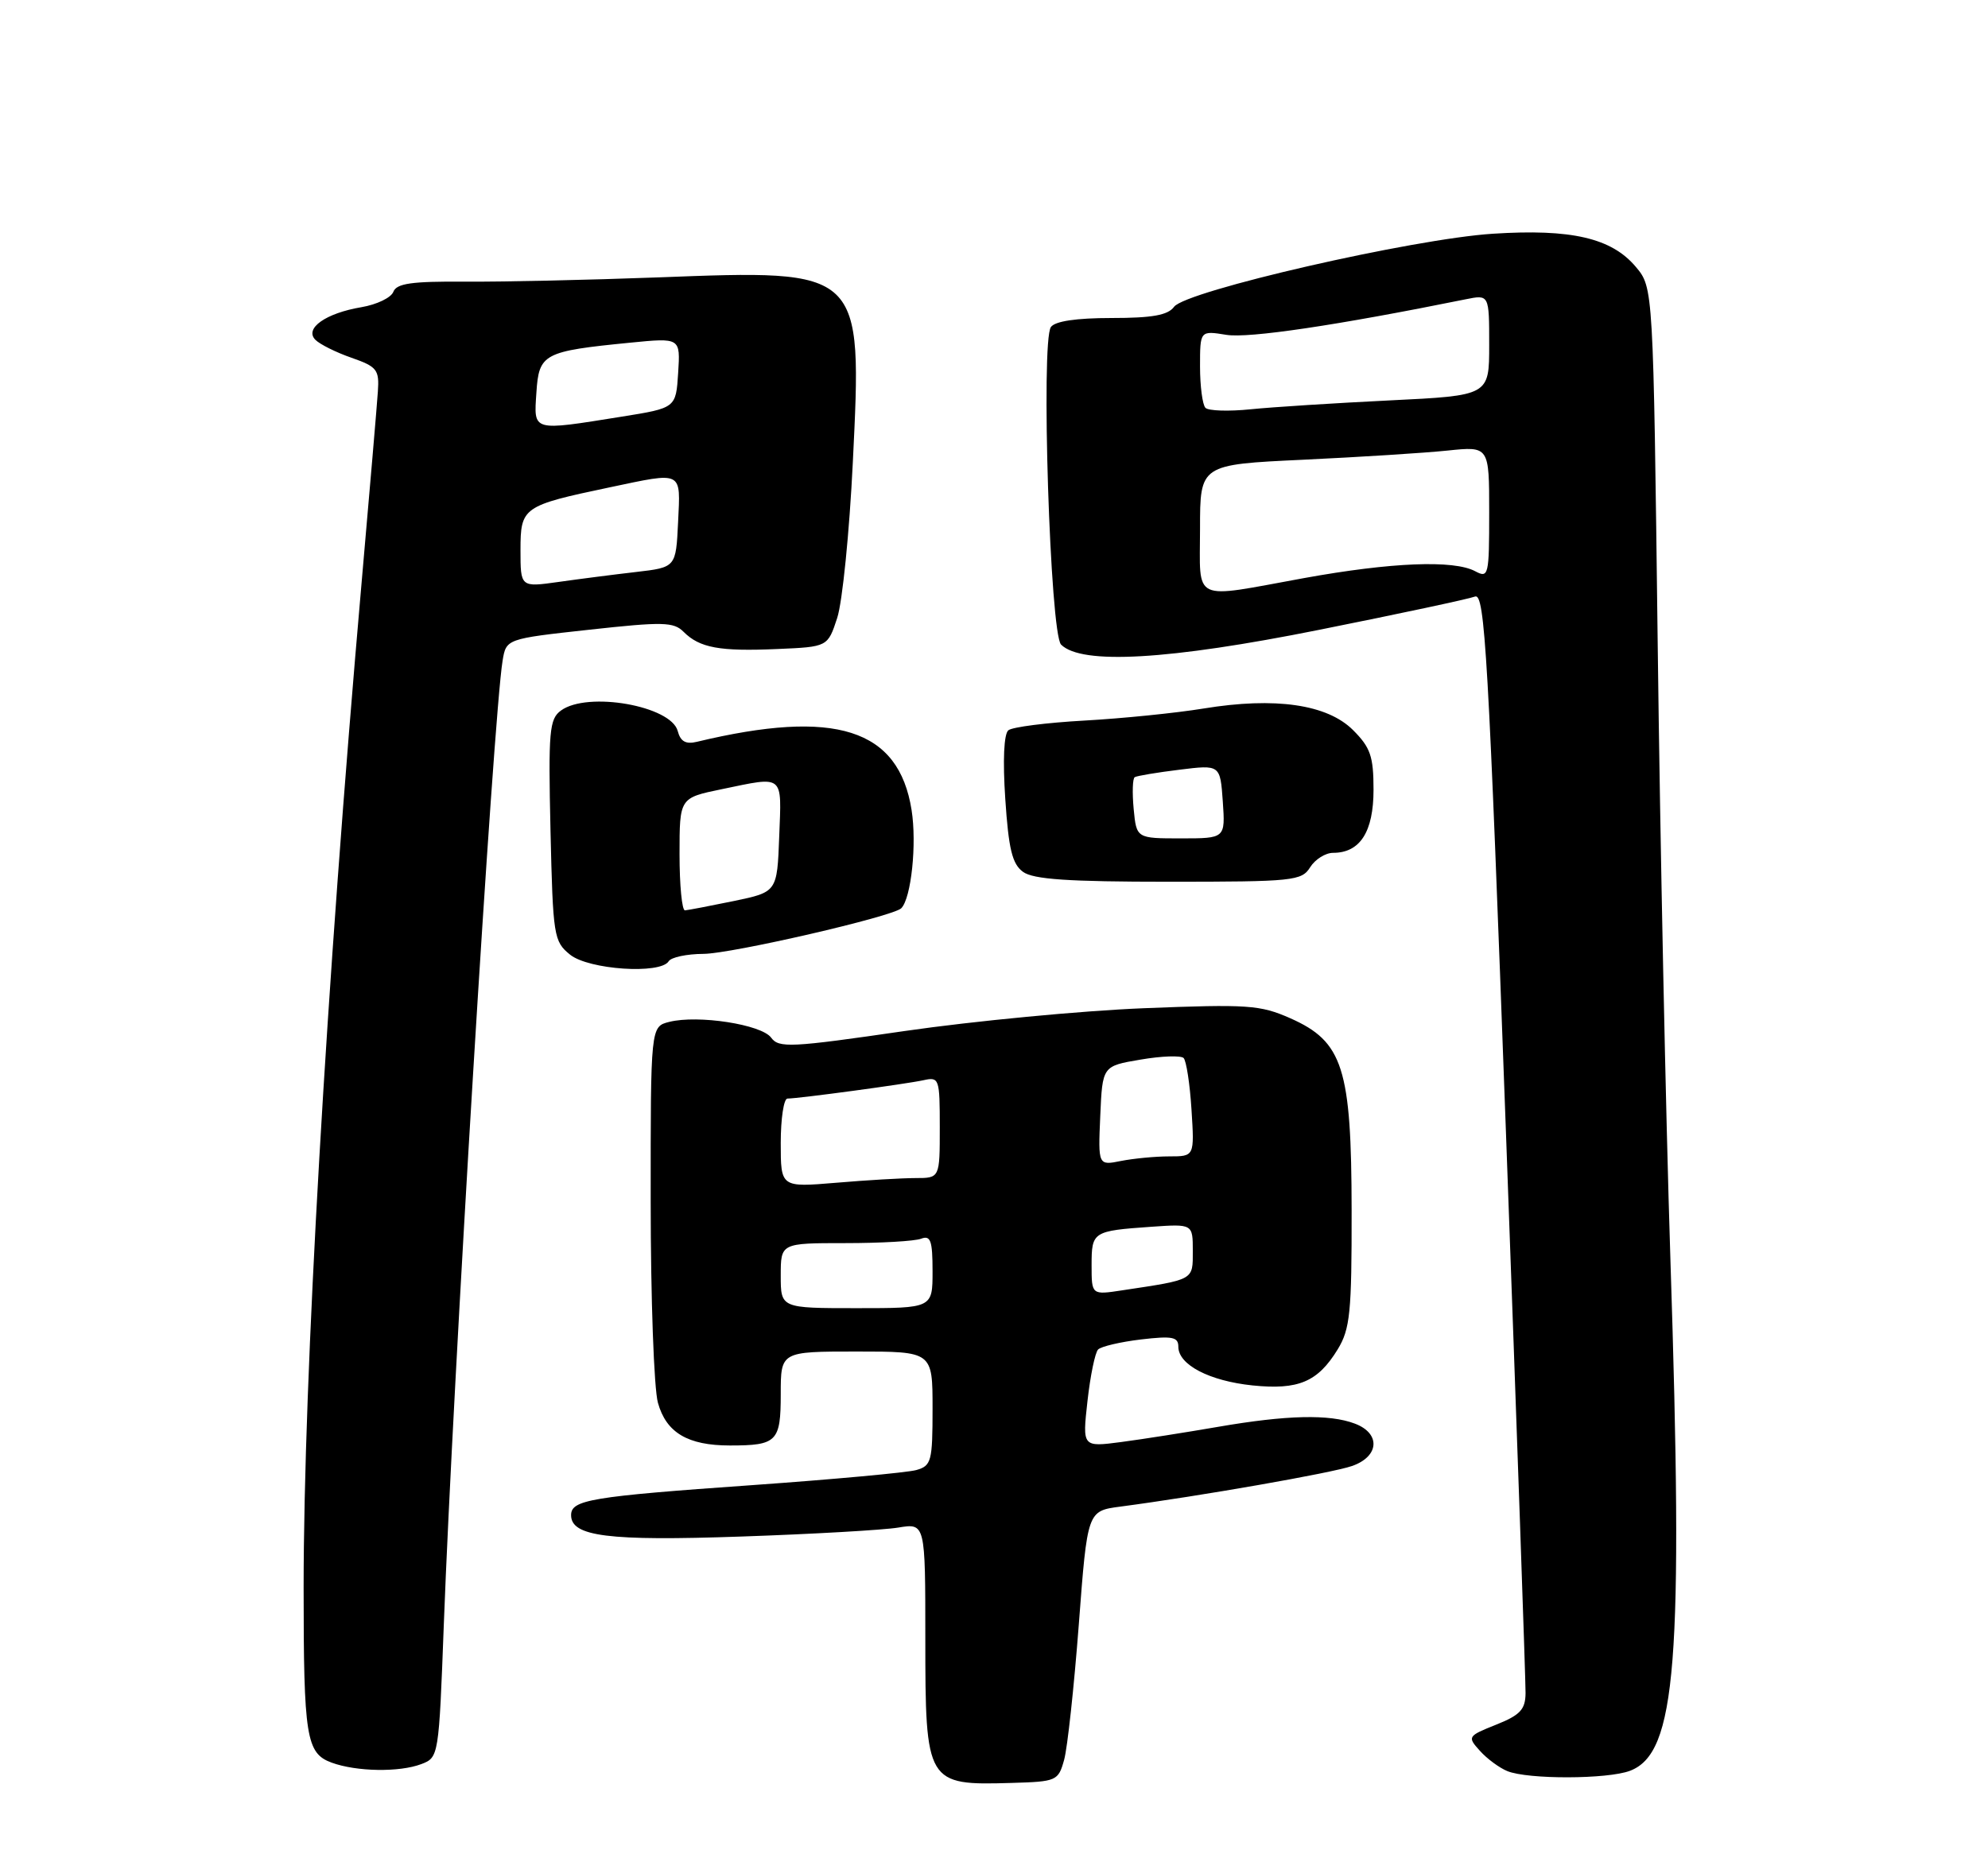<?xml version="1.0" encoding="UTF-8" standalone="no"?>
<!DOCTYPE svg PUBLIC "-//W3C//DTD SVG 1.1//EN" "http://www.w3.org/Graphics/SVG/1.1/DTD/svg11.dtd" >
<svg xmlns="http://www.w3.org/2000/svg" xmlns:xlink="http://www.w3.org/1999/xlink" version="1.1" viewBox="0 0 275 256">
 <g >
 <path fill="currentColor"
d=" M 147.20 243.50 C 147.66 241.85 148.57 233.43 149.23 224.78 C 150.42 209.06 150.42 209.06 154.96 208.46 C 165.90 207.02 184.29 203.80 187.02 202.84 C 190.80 201.53 191.02 198.34 187.43 196.98 C 183.92 195.64 177.99 195.78 168.50 197.42 C 164.10 198.18 158.07 199.13 155.11 199.52 C 149.72 200.23 149.72 200.23 150.43 193.86 C 150.82 190.36 151.48 187.15 151.90 186.72 C 152.31 186.30 154.98 185.67 157.83 185.33 C 162.18 184.82 163.00 184.98 163.00 186.34 C 163.00 188.83 167.29 191.07 173.26 191.69 C 179.61 192.34 182.29 191.21 185.05 186.69 C 186.76 183.88 186.99 181.60 186.97 167.50 C 186.95 147.79 185.78 144.12 178.49 140.89 C 174.31 139.04 172.61 138.93 158.21 139.50 C 149.57 139.85 134.70 141.27 125.17 142.65 C 109.37 144.95 107.74 145.03 106.67 143.57 C 105.34 141.75 96.56 140.39 92.58 141.39 C 90.00 142.04 90.00 142.04 90.01 166.27 C 90.01 179.60 90.46 192.12 91.01 194.09 C 92.16 198.23 95.14 200.00 100.97 200.00 C 107.48 200.00 108.00 199.47 108.00 192.89 C 108.00 187.00 108.00 187.00 118.50 187.00 C 129.00 187.00 129.00 187.00 129.00 194.88 C 129.00 202.20 128.84 202.81 126.75 203.40 C 125.51 203.75 115.28 204.69 104.00 205.49 C 81.73 207.06 79.00 207.52 79.00 209.64 C 79.00 212.59 84.12 213.24 102.50 212.60 C 112.40 212.26 122.19 211.70 124.25 211.36 C 128.00 210.74 128.00 210.74 128.00 226.68 C 128.00 246.80 128.15 247.04 139.93 246.69 C 146.16 246.51 146.39 246.41 147.20 243.50 Z  M 225.48 245.01 C 231.89 242.57 232.88 230.06 231.06 174.00 C 230.43 154.47 229.64 116.29 229.31 89.15 C 228.70 39.80 228.70 39.80 226.28 36.92 C 222.92 32.93 217.36 31.64 206.50 32.34 C 195.43 33.05 164.02 40.25 162.41 42.45 C 161.56 43.61 159.40 44.00 153.76 44.00 C 148.88 44.00 145.94 44.44 145.37 45.25 C 143.96 47.27 145.26 87.66 146.78 89.19 C 149.61 92.01 161.64 91.32 182.50 87.14 C 193.50 84.94 203.19 82.87 204.04 82.54 C 205.40 82.02 205.89 90.57 208.32 156.72 C 209.83 197.85 211.05 232.74 211.03 234.26 C 211.01 236.53 210.29 237.30 206.96 238.63 C 203.01 240.21 202.96 240.30 204.71 242.24 C 205.69 243.34 207.40 244.60 208.50 245.05 C 211.34 246.22 222.38 246.19 225.48 245.01 Z  M 58.29 244.08 C 60.68 243.17 60.71 243.02 61.39 224.83 C 62.65 191.11 68.25 99.20 69.52 91.44 C 70.02 88.39 70.02 88.39 81.51 87.13 C 91.71 86.01 93.19 86.04 94.57 87.43 C 96.79 89.64 99.53 90.15 107.52 89.80 C 114.50 89.50 114.50 89.50 115.81 85.50 C 116.53 83.30 117.50 73.63 117.97 64.00 C 119.28 37.17 119.41 37.30 91.05 38.38 C 81.40 38.74 69.33 39.01 64.24 38.97 C 56.95 38.92 54.86 39.21 54.41 40.38 C 54.10 41.19 52.12 42.14 50.01 42.50 C 45.06 43.33 42.08 45.44 43.62 47.01 C 44.24 47.64 46.49 48.76 48.62 49.50 C 52.16 50.74 52.48 51.15 52.27 54.18 C 52.15 56.01 51.14 67.85 50.03 80.50 C 45.11 136.63 42.01 190.46 42.00 219.62 C 42.00 240.34 42.36 242.59 45.87 243.88 C 49.31 245.14 55.25 245.24 58.29 244.08 Z  M 92.50 133.00 C 92.84 132.45 95.00 131.99 97.31 131.98 C 101.20 131.96 123.53 126.81 124.67 125.67 C 126.05 124.28 126.84 116.77 126.10 112.08 C 124.32 100.82 115.56 98.04 96.39 102.64 C 94.86 103.01 94.13 102.59 93.75 101.15 C 92.84 97.66 81.27 95.62 77.60 98.31 C 75.99 99.48 75.84 101.14 76.15 114.90 C 76.49 129.55 76.60 130.26 78.86 132.09 C 81.44 134.17 91.36 134.84 92.50 133.00 Z  M 181.23 120.00 C 181.92 118.90 183.35 118.00 184.41 118.00 C 188.14 118.00 190.00 115.09 190.00 109.27 C 190.00 104.65 189.58 103.43 187.17 101.02 C 183.60 97.45 176.40 96.41 166.50 98.03 C 162.65 98.66 155.22 99.41 150.00 99.70 C 144.78 99.99 140.05 100.59 139.49 101.04 C 138.87 101.54 138.70 105.18 139.06 110.55 C 139.52 117.48 140.02 119.54 141.51 120.63 C 142.93 121.67 147.77 122.00 161.68 122.00 C 178.90 122.00 180.06 121.88 181.23 120.00 Z  M 108.00 176.50 C 108.00 172.00 108.00 172.00 116.92 172.00 C 121.82 172.00 126.55 171.73 127.42 171.39 C 128.73 170.89 129.00 171.65 129.00 175.89 C 129.00 181.00 129.00 181.00 118.50 181.00 C 108.00 181.00 108.00 181.00 108.00 176.50 Z  M 151.00 175.06 C 151.00 170.41 151.16 170.31 159.25 169.74 C 165.00 169.34 165.00 169.34 165.00 173.09 C 165.00 177.17 165.27 177.02 155.25 178.53 C 151.00 179.18 151.00 179.18 151.00 175.06 Z  M 108.00 158.15 C 108.00 154.77 108.42 152.00 108.93 152.00 C 110.46 152.00 125.33 149.99 127.75 149.46 C 129.92 148.98 130.00 149.22 130.00 155.98 C 130.00 163.00 130.00 163.00 126.65 163.00 C 124.81 163.00 119.86 163.29 115.65 163.65 C 108.00 164.29 108.00 164.29 108.00 158.15 Z  M 152.20 154.38 C 152.50 147.50 152.50 147.50 157.77 146.61 C 160.67 146.11 163.35 146.02 163.73 146.39 C 164.10 146.77 164.60 149.98 164.82 153.54 C 165.23 160.00 165.23 160.00 161.74 160.00 C 159.82 160.00 156.82 160.29 155.08 160.63 C 151.90 161.27 151.90 161.27 152.20 154.38 Z  M 166.00 73.14 C 166.00 64.28 166.00 64.28 180.25 63.61 C 188.09 63.24 197.09 62.67 200.25 62.34 C 206.00 61.74 206.00 61.74 206.00 70.91 C 206.00 79.66 205.91 80.02 204.07 79.04 C 201.10 77.45 192.46 77.80 180.42 79.98 C 164.64 82.85 166.00 83.50 166.00 73.14 Z  M 166.75 56.43 C 166.34 56.01 166.00 53.43 166.00 50.70 C 166.00 45.74 166.00 45.74 169.65 46.33 C 172.73 46.83 184.91 45.02 202.75 41.41 C 206.00 40.75 206.00 40.75 206.00 47.74 C 206.00 54.73 206.00 54.73 192.25 55.40 C 184.69 55.77 176.03 56.32 173.00 56.63 C 169.97 56.94 167.16 56.85 166.75 56.43 Z  M 72.00 76.10 C 72.00 70.18 72.31 69.96 84.29 67.44 C 94.56 65.28 94.14 65.06 93.80 72.25 C 93.50 78.50 93.50 78.50 88.00 79.14 C 84.97 79.49 80.14 80.11 77.25 80.52 C 72.00 81.26 72.00 81.26 72.00 76.10 Z  M 74.20 54.32 C 74.55 48.93 75.16 48.60 87.21 47.41 C 94.12 46.73 94.12 46.73 93.81 51.59 C 93.50 56.45 93.50 56.45 86.00 57.65 C 73.50 59.65 73.84 59.75 74.20 54.32 Z  M 94.00 118.20 C 94.00 110.40 94.00 110.40 99.81 109.20 C 108.55 107.39 108.12 107.04 107.79 115.71 C 107.50 123.42 107.50 123.42 101.50 124.67 C 98.20 125.35 95.16 125.93 94.75 125.96 C 94.34 125.98 94.00 122.49 94.00 118.20 Z  M 156.82 111.93 C 156.61 109.68 156.67 107.70 156.97 107.53 C 157.26 107.35 160.04 106.88 163.15 106.50 C 168.79 105.80 168.79 105.80 169.15 110.90 C 169.50 116.00 169.50 116.00 163.36 116.00 C 157.21 116.00 157.21 116.00 156.82 111.93 Z "/>
</g>
</svg>